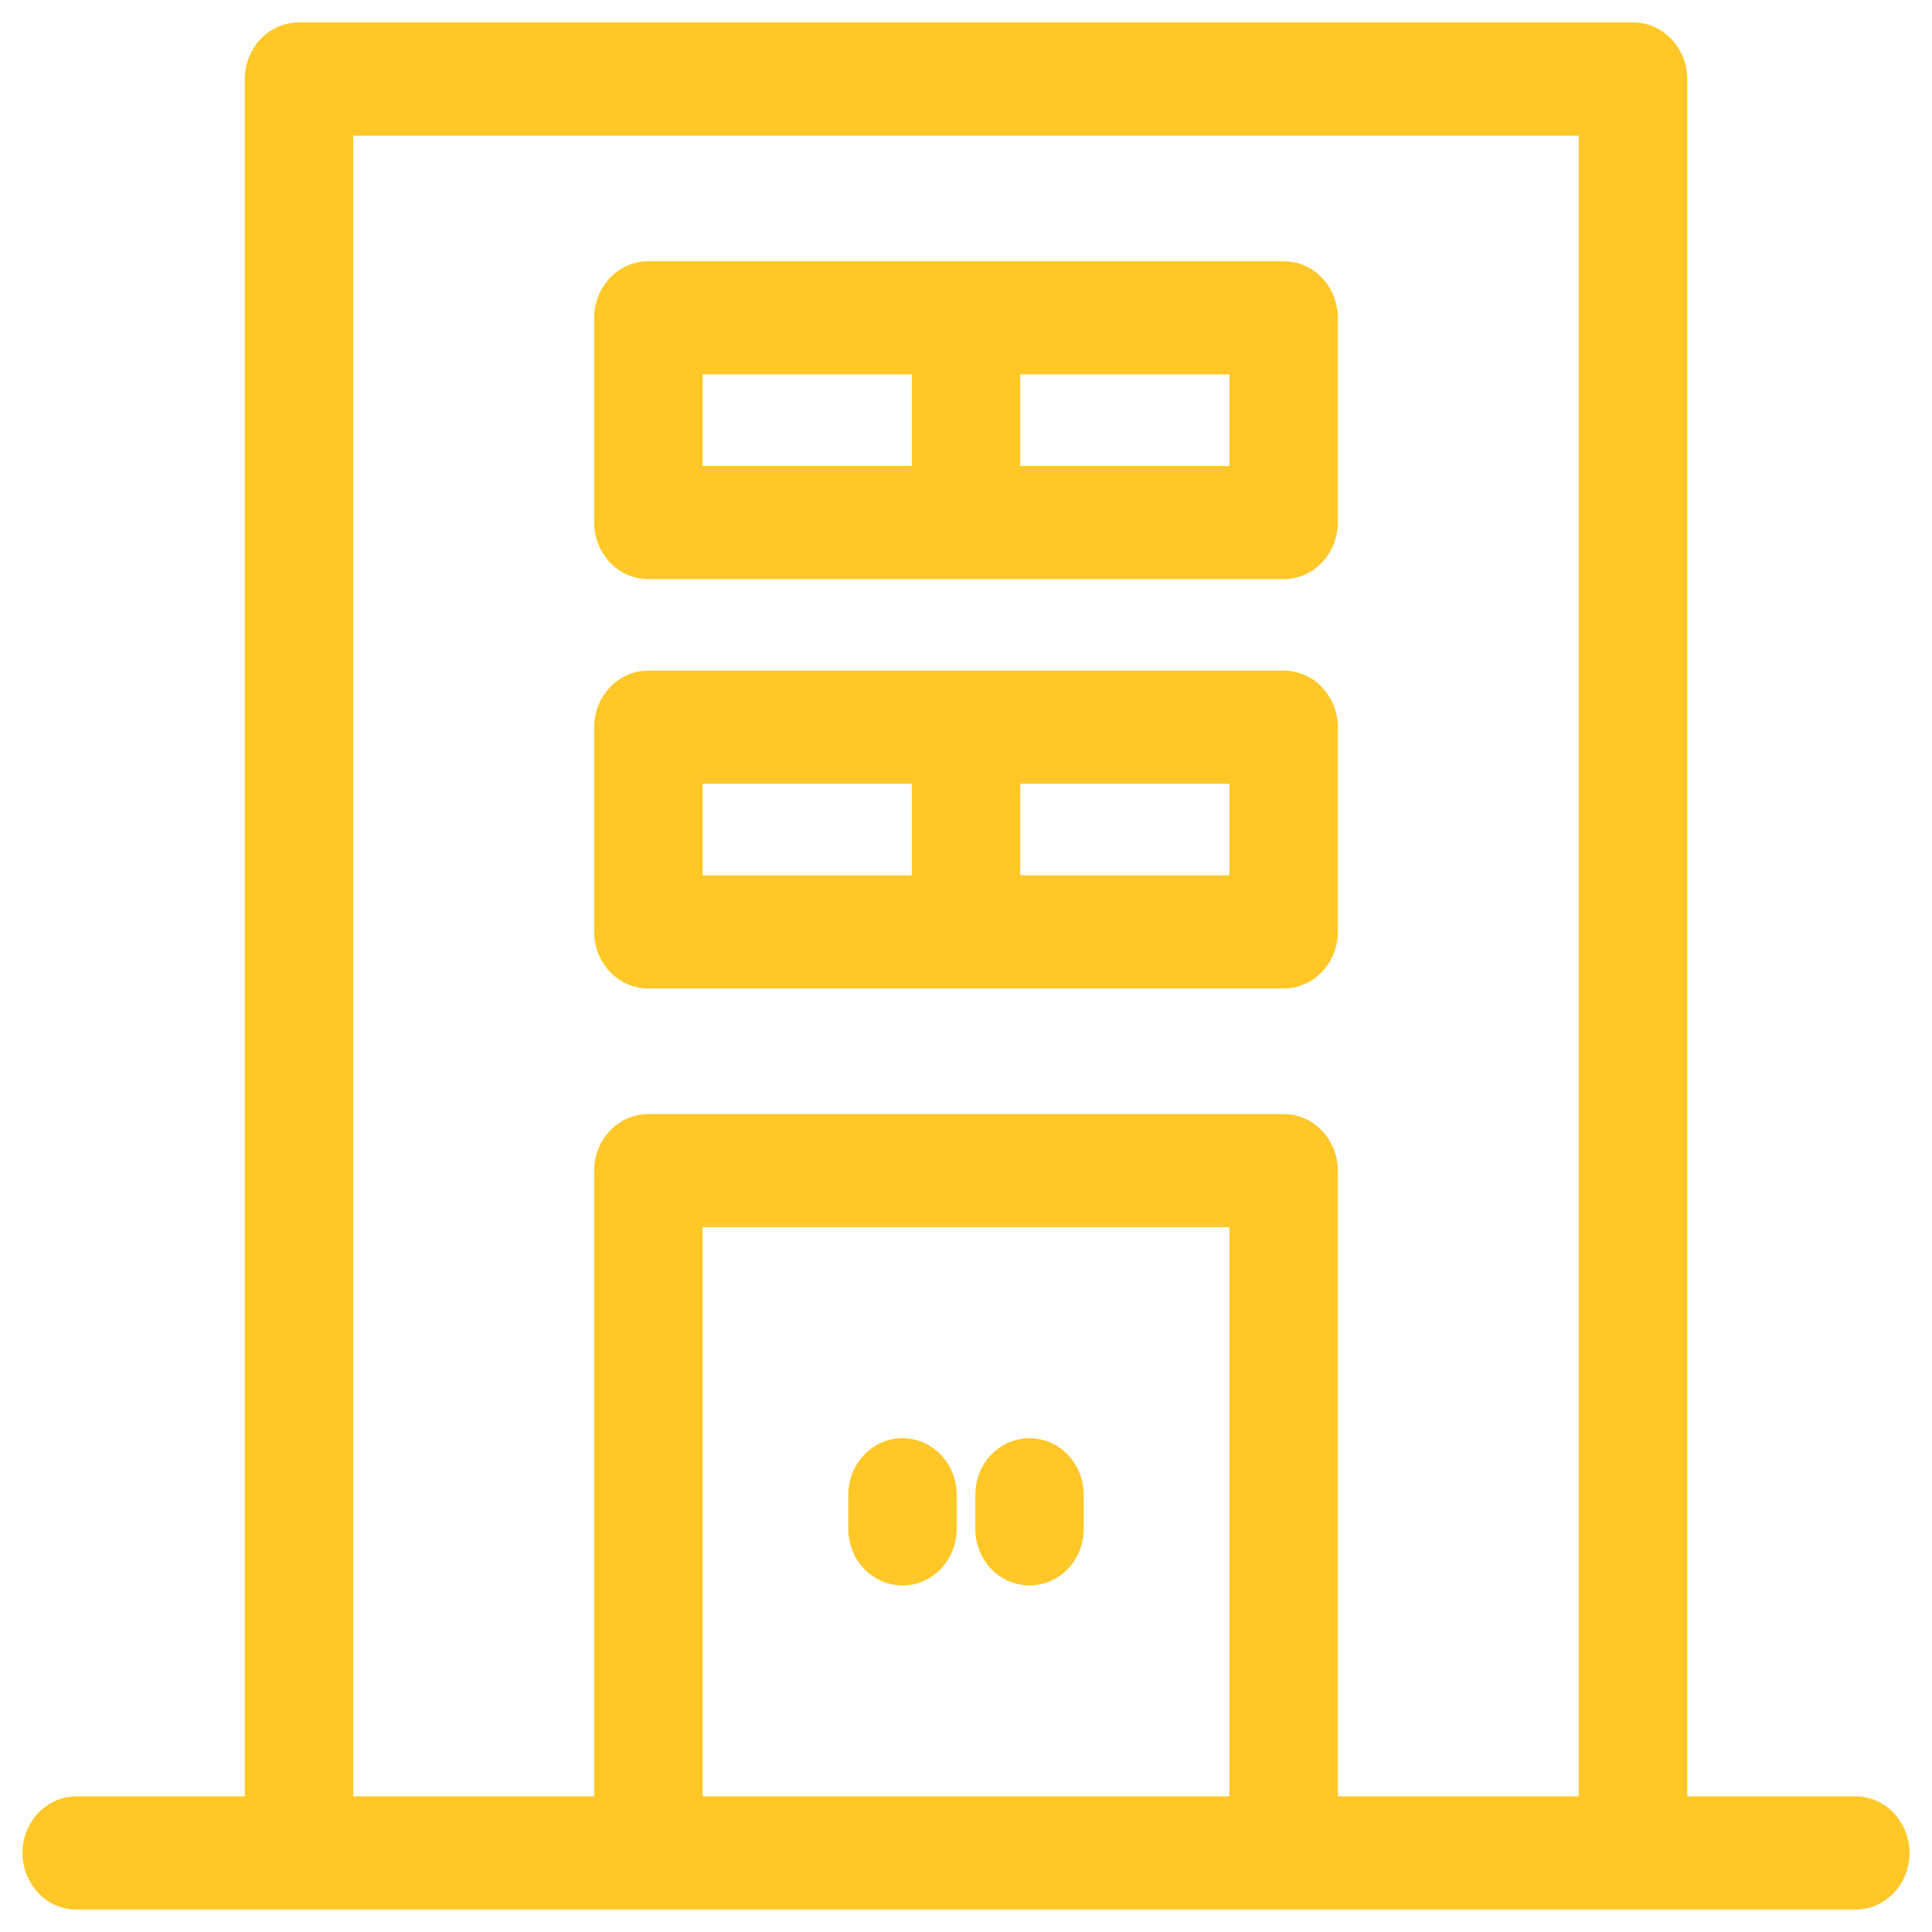<svg width="43" height="43" viewBox="0 0 43 43" fill="none" xmlns="http://www.w3.org/2000/svg">
<path fill-rule="evenodd" clip-rule="evenodd" d="M28.569 6.315H14.431C14.041 6.315 13.724 6.655 13.724 7.074V11.63C13.724 12.049 14.041 12.389 14.431 12.389H28.569C28.959 12.389 29.276 12.049 29.276 11.63V7.074C29.276 6.655 28.959 6.315 28.569 6.315ZM15.138 7.833H20.794V10.87H15.138V7.833ZM22.207 10.87H27.862V7.833H22.207V10.87Z" fill="#FFC727"/>
<path d="M20.794 7.833H21.294V7.333H20.794V7.833ZM15.138 7.833V7.333H14.638V7.833H15.138ZM20.794 10.87V11.37H21.294V10.87H20.794ZM15.138 10.87H14.638V11.37H15.138V10.87ZM27.862 10.87V11.37H28.362V10.87H27.862ZM22.207 10.87H21.707V11.37H22.207V10.87ZM27.862 7.833H28.362V7.333H27.862V7.833ZM22.207 7.833V7.333H21.707V7.833H22.207ZM14.431 6.815H28.569V5.815H14.431V6.815ZM14.224 7.074C14.224 6.897 14.35 6.815 14.431 6.815V5.815C13.731 5.815 13.224 6.413 13.224 7.074H14.224ZM14.224 11.63V7.074H13.224V11.63H14.224ZM14.431 11.889C14.35 11.889 14.224 11.807 14.224 11.63H13.224C13.224 12.291 13.731 12.889 14.431 12.889V11.889ZM28.569 11.889H14.431V12.889H28.569V11.889ZM28.776 11.63C28.776 11.807 28.65 11.889 28.569 11.889V12.889C29.268 12.889 29.776 12.291 29.776 11.63H28.776ZM28.776 7.074V11.63H29.776V7.074H28.776ZM28.569 6.815C28.65 6.815 28.776 6.897 28.776 7.074H29.776C29.776 6.413 29.268 5.815 28.569 5.815V6.815ZM20.794 7.333H15.138V8.333H20.794V7.333ZM21.294 10.87V7.833H20.294V10.87H21.294ZM15.138 11.37H20.794V10.37H15.138V11.37ZM14.638 7.833V10.87H15.638V7.833H14.638ZM27.862 10.37H22.207V11.37H27.862V10.37ZM27.362 7.833V10.87H28.362V7.833H27.362ZM22.207 8.333H27.862V7.333H22.207V8.333ZM22.707 10.87V7.833H21.707V10.87H22.707Z" fill="#FFC727"/>
<path fill-rule="evenodd" clip-rule="evenodd" d="M28.569 15.426H14.431C14.041 15.426 13.724 15.766 13.724 16.185V20.741C13.724 21.16 14.041 21.5 14.431 21.5H28.569C28.959 21.5 29.276 21.16 29.276 20.741V16.185C29.276 15.766 28.959 15.426 28.569 15.426ZM15.138 16.944H20.794V19.982H15.138V16.944ZM22.207 19.982H27.862V16.944H22.207V19.982Z" fill="#FFC727"/>
<path d="M20.794 16.944H21.294V16.444H20.794V16.944ZM15.138 16.944V16.444H14.638V16.944H15.138ZM20.794 19.982V20.482H21.294V19.982H20.794ZM15.138 19.982H14.638V20.482H15.138V19.982ZM27.862 19.982V20.482H28.362V19.982H27.862ZM22.207 19.982H21.707V20.482H22.207V19.982ZM27.862 16.944H28.362V16.444H27.862V16.944ZM22.207 16.944V16.444H21.707V16.944H22.207ZM14.431 15.926H28.569V14.926H14.431V15.926ZM14.224 16.185C14.224 16.008 14.35 15.926 14.431 15.926V14.926C13.731 14.926 13.224 15.524 13.224 16.185H14.224ZM14.224 20.741V16.185H13.224V20.741H14.224ZM14.431 21C14.35 21 14.224 20.918 14.224 20.741H13.224C13.224 21.402 13.731 22 14.431 22V21ZM28.569 21H14.431V22H28.569V21ZM28.776 20.741C28.776 20.918 28.65 21 28.569 21V22C29.268 22 29.776 21.402 29.776 20.741H28.776ZM28.776 16.185V20.741H29.776V16.185H28.776ZM28.569 15.926C28.65 15.926 28.776 16.008 28.776 16.185H29.776C29.776 15.524 29.268 14.926 28.569 14.926V15.926ZM20.794 16.444H15.138V17.444H20.794V16.444ZM21.294 19.982V16.944H20.294V19.982H21.294ZM15.138 20.482H20.794V19.482H15.138V20.482ZM14.638 16.944V19.982H15.638V16.944H14.638ZM27.862 19.482H22.207V20.482H27.862V19.482ZM27.362 16.944V19.982H28.362V16.944H27.362ZM22.207 17.444H27.862V16.444H22.207V17.444ZM22.707 19.982V16.944H21.707V19.982H22.707Z" fill="#FFC727"/>
<path d="M20.087 32.509C19.696 32.509 19.38 32.849 19.38 33.269V34.028C19.38 34.447 19.696 34.787 20.087 34.787C20.477 34.787 20.794 34.447 20.794 34.028V33.269C20.794 32.849 20.477 32.509 20.087 32.509Z" fill="#FFC727" stroke="#FFC727"/>
<path d="M22.914 32.509C22.523 32.509 22.207 32.849 22.207 33.269V34.028C22.207 34.447 22.523 34.787 22.914 34.787C23.304 34.787 23.621 34.447 23.621 34.028V33.269C23.621 32.849 23.304 32.509 22.914 32.509Z" fill="#FFC727" stroke="#FFC727"/>
<path fill-rule="evenodd" clip-rule="evenodd" d="M41.293 40.481H37.052V1.759C37.052 1.34 36.735 1 36.345 1H6.655C6.265 1 5.948 1.34 5.948 1.759V40.481H1.707C1.316 40.481 1 40.821 1 41.241C1 41.66 1.316 42 1.707 42H41.293C41.684 42 42 41.66 42 41.241C42 40.821 41.684 40.481 41.293 40.481ZM15.138 40.481V26.815H27.863V40.481H15.138ZM29.276 26.056V40.481H35.638V2.519H7.362V40.481H13.724V26.056C13.724 25.636 14.04 25.296 14.431 25.296H28.569C28.959 25.296 29.276 25.636 29.276 26.056Z" fill="#FFC727"/>
<path d="M37.052 40.481H36.552V40.981H37.052V40.481ZM5.948 40.481V40.981H6.448V40.481H5.948ZM15.138 26.815V26.315H14.638V26.815H15.138ZM15.138 40.481H14.638V40.981H15.138V40.481ZM27.863 26.815H28.363V26.315H27.863V26.815ZM27.863 40.481V40.981H28.363V40.481H27.863ZM29.276 40.481H28.776V40.981H29.276V40.481ZM35.638 40.481V40.981H36.138V40.481H35.638ZM35.638 2.519H36.138V2.019H35.638V2.519ZM7.362 2.519V2.019H6.862V2.519H7.362ZM7.362 40.481H6.862V40.981H7.362V40.481ZM13.724 40.481V40.981H14.224V40.481H13.724ZM37.052 40.981H41.293V39.981H37.052V40.981ZM36.552 1.759V40.481H37.552V1.759H36.552ZM36.345 1.5C36.426 1.5 36.552 1.582 36.552 1.759H37.552C37.552 1.098 37.044 0.5 36.345 0.5V1.5ZM6.655 1.5H36.345V0.5H6.655V1.5ZM6.448 1.759C6.448 1.582 6.574 1.5 6.655 1.5V0.5C5.956 0.5 5.448 1.098 5.448 1.759H6.448ZM6.448 40.481V1.759H5.448V40.481H6.448ZM1.707 40.981H5.948V39.981H1.707V40.981ZM1.5 41.241C1.5 41.063 1.626 40.981 1.707 40.981V39.981C1.007 39.981 0.5 40.58 0.5 41.241H1.5ZM1.707 41.5C1.626 41.5 1.5 41.418 1.5 41.241H0.5C0.5 41.902 1.007 42.5 1.707 42.5V41.5ZM41.293 41.5H1.707V42.5H41.293V41.5ZM41.5 41.241C41.5 41.418 41.374 41.5 41.293 41.5V42.5C41.993 42.5 42.5 41.902 42.5 41.241H41.5ZM41.293 40.981C41.374 40.981 41.5 41.063 41.5 41.241H42.5C42.5 40.58 41.993 39.981 41.293 39.981V40.981ZM14.638 26.815V40.481H15.638V26.815H14.638ZM27.863 26.315H15.138V27.315H27.863V26.315ZM28.363 40.481V26.815H27.363V40.481H28.363ZM15.138 40.981H27.863V39.981H15.138V40.981ZM29.776 40.481V26.056H28.776V40.481H29.776ZM35.638 39.981H29.276V40.981H35.638V39.981ZM35.138 2.519V40.481H36.138V2.519H35.138ZM7.362 3.019H35.638V2.019H7.362V3.019ZM7.862 40.481V2.519H6.862V40.481H7.862ZM13.724 39.981H7.362V40.981H13.724V39.981ZM13.224 26.056V40.481H14.224V26.056H13.224ZM14.431 24.796C13.731 24.796 13.224 25.394 13.224 26.056H14.224C14.224 25.878 14.349 25.796 14.431 25.796V24.796ZM28.569 24.796H14.431V25.796H28.569V24.796ZM29.776 26.056C29.776 25.394 29.268 24.796 28.569 24.796V25.796C28.65 25.796 28.776 25.878 28.776 26.056H29.776Z" fill="#FFC727"/>
</svg>
